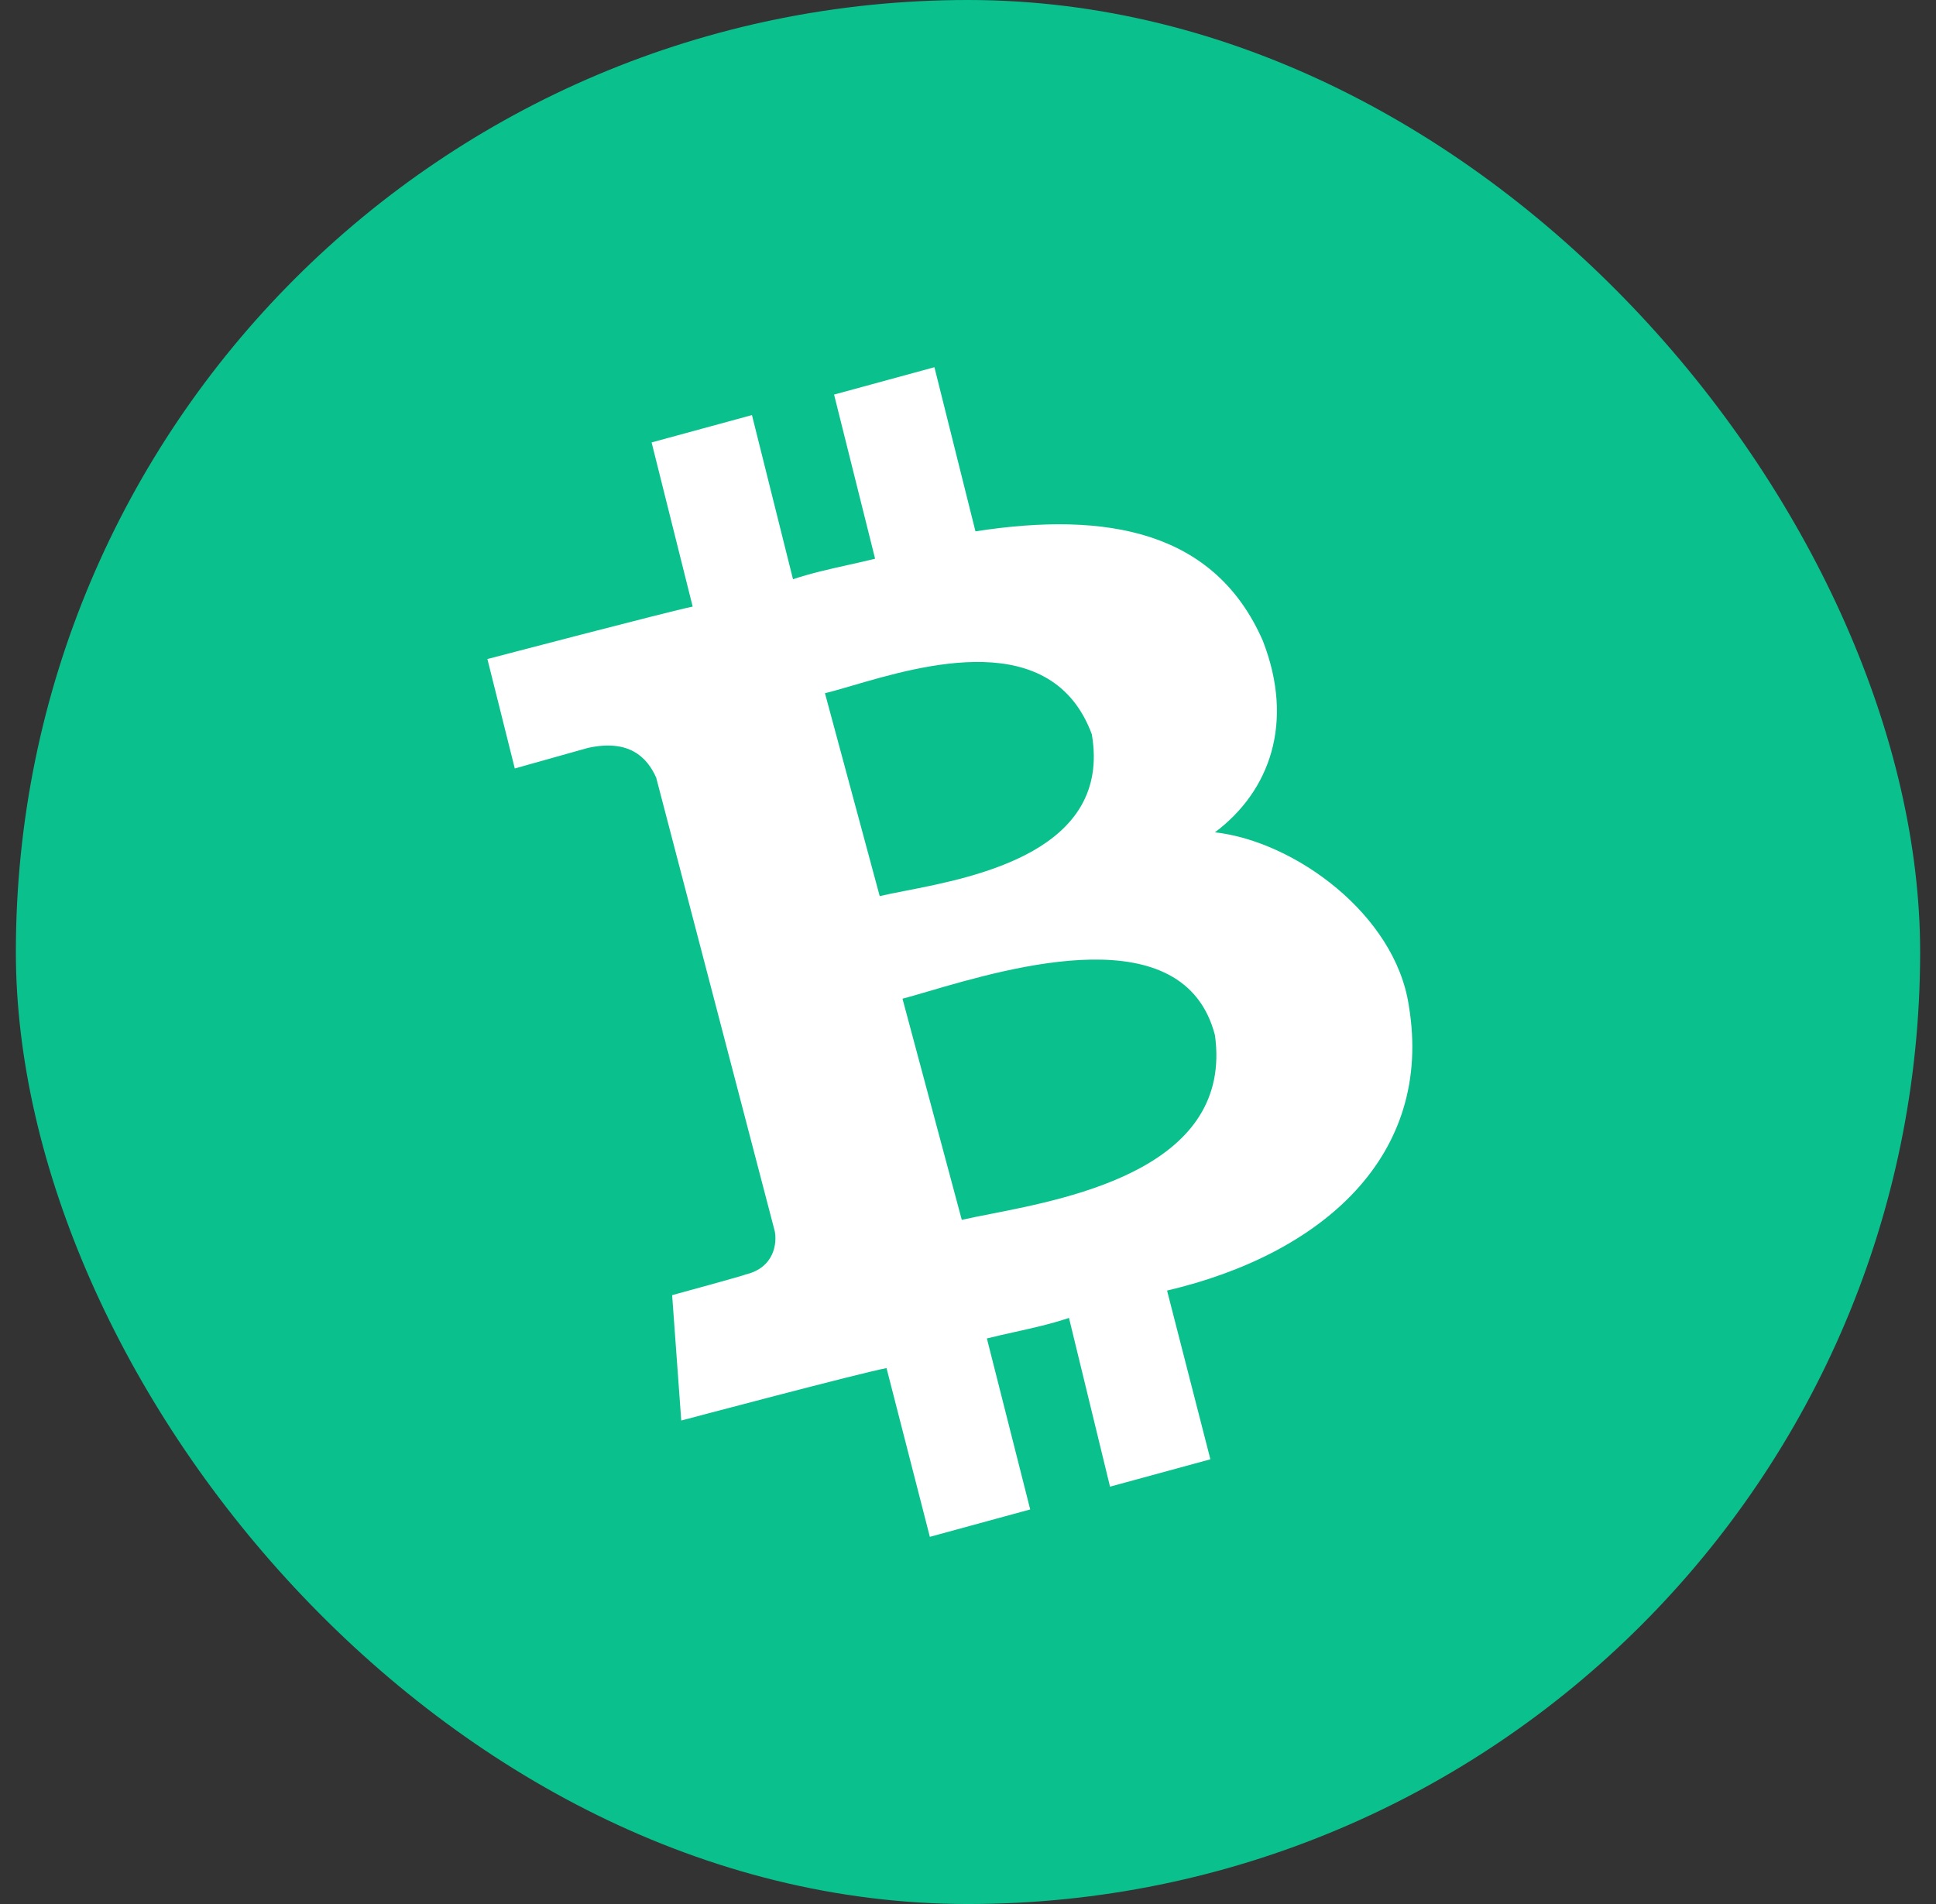 <svg width="61" height="60" viewBox="0 0 61 60" fill="none" xmlns="http://www.w3.org/2000/svg">
<rect x="0" y="0" width="61" height="60" fill="#333333" stroke="none"/>
<g clip-path="url(#clip0_1335_8067)">
<rect x="0.5" width="60" height="60" rx="30" fill="#0AC18E"/>
<path fill-rule="evenodd" clip-rule="evenodd" d="M38.137 45.986L36.772 40.669C41.658 39.52 45.179 36.43 44.389 31.688C43.958 28.815 40.796 26.515 38.281 26.228C40.005 24.935 40.796 22.779 39.79 20.193C38.281 16.744 34.903 16.098 30.735 16.744L29.442 11.572L26.28 12.434L27.573 17.607C27.286 17.678 26.999 17.742 26.711 17.806C26.136 17.934 25.561 18.062 24.986 18.253L23.693 13.08L20.531 13.942L21.825 19.115C21.106 19.259 15.357 20.768 15.357 20.768L16.22 24.216L18.519 23.57C19.813 23.282 20.387 23.857 20.675 24.504L24.412 38.801C24.483 39.16 24.412 39.951 23.477 40.166C23.549 40.166 21.178 40.813 21.178 40.813L21.465 44.764C21.465 44.764 27.142 43.256 27.933 43.112L29.298 48.429L32.46 47.566L31.095 42.178C31.382 42.106 31.67 42.042 31.957 41.978C32.532 41.851 33.107 41.723 33.682 41.531L34.975 46.848L38.137 45.986ZM34.401 23.138C33.149 19.761 29.067 20.957 26.845 21.608C26.515 21.704 26.225 21.789 25.993 21.845L27.718 28.239C27.934 28.187 28.206 28.134 28.515 28.074C30.773 27.634 35.032 26.803 34.401 23.138ZM28.436 31.472L30.304 38.441C30.552 38.384 30.855 38.324 31.198 38.257L31.198 38.257C33.849 37.737 38.854 36.757 38.281 32.622C37.312 28.877 31.875 30.471 29.218 31.249L29.218 31.249C28.919 31.337 28.654 31.414 28.436 31.472Z" fill="white"/>
</g>
<defs>
<clipPath id="clip0_1335_8067">
<rect x="0.5" width="60" height="60" rx="30" fill="white"/>
</clipPath>
</defs>
</svg>
